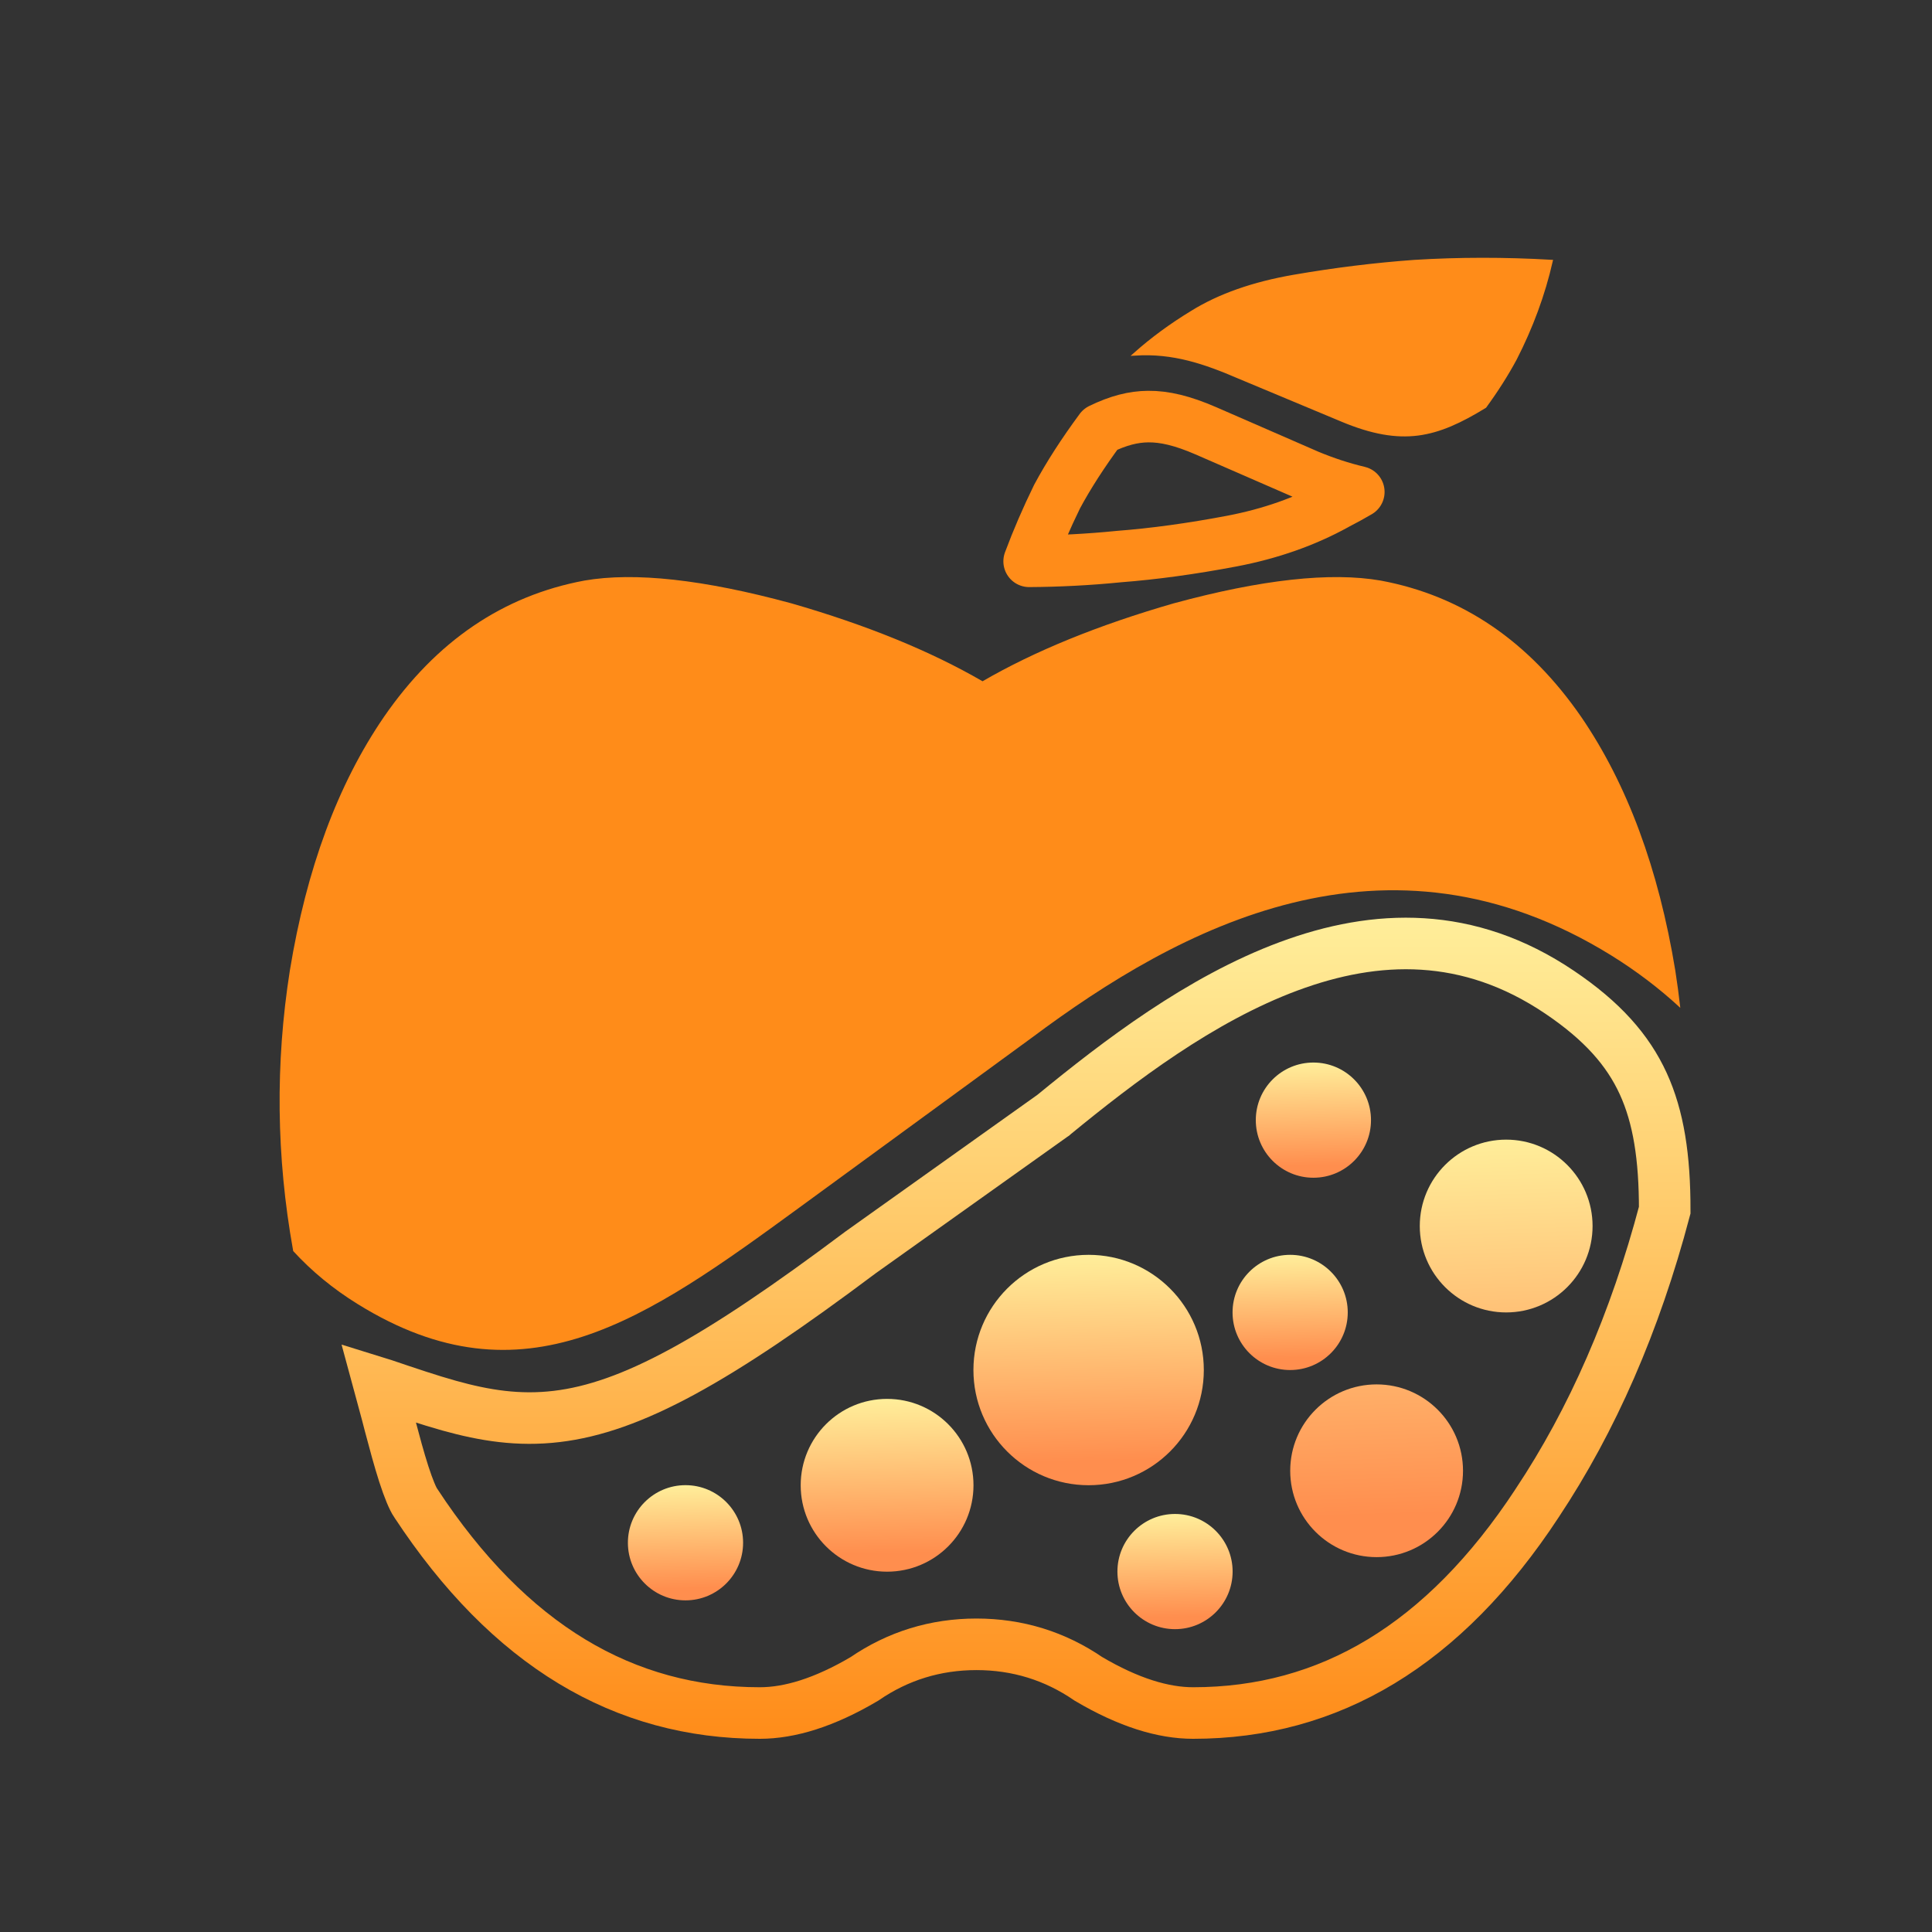 <svg width="32" height="32" viewBox="0 0 32 32" fill="none" xmlns="http://www.w3.org/2000/svg">
<rect x="0" y="0" width="32" height="32" fill="#333333" stroke="none"/>
<path d="M27.831 16.693C27.808 16.486 27.78 16.28 27.748 16.074C27.471 14.388 26.952 12.989 26.191 11.876C25.325 10.621 24.218 9.867 22.868 9.616C22.038 9.472 20.895 9.598 19.441 9.993C18.195 10.352 17.139 10.782 16.274 11.284C15.408 10.782 14.353 10.352 13.107 9.993C11.653 9.598 10.511 9.472 9.68 9.616C8.331 9.867 7.223 10.621 6.358 11.876C5.596 12.989 5.077 14.388 4.801 16.074C4.558 17.617 4.576 19.159 4.853 20.702C4.854 20.708 4.855 20.714 4.856 20.721C5.159 21.052 5.516 21.347 5.925 21.6C8.674 23.304 10.693 21.86 13.241 20L17.095 17.184C19.529 15.366 22.953 13.51 26.693 15.828C27.108 16.086 27.488 16.375 27.831 16.693Z" fill="#FF8C19"/>
<path d="M6.888 24.898L6.886 24.896C6.837 24.823 6.769 24.664 6.688 24.414C6.611 24.175 6.535 23.893 6.457 23.598C6.441 23.535 6.424 23.472 6.408 23.409C6.363 23.239 6.318 23.068 6.274 22.907C6.3 22.915 6.325 22.924 6.351 22.933C6.746 23.067 7.11 23.19 7.44 23.282C8.029 23.446 8.591 23.536 9.221 23.461C10.458 23.314 11.861 22.538 14.252 20.745L17.434 18.479L17.446 18.471L17.457 18.461C18.537 17.576 19.883 16.547 21.347 16.004C22.791 15.468 24.32 15.414 25.83 16.433L25.83 16.433C26.538 16.91 26.962 17.392 27.217 17.948C27.47 18.501 27.574 19.165 27.573 20.044C27.081 21.904 26.375 23.52 25.46 24.896L25.459 24.898C23.912 27.252 22.016 28.373 19.761 28.373C19.267 28.373 18.693 28.2 18.029 27.808C17.474 27.427 16.852 27.235 16.173 27.235C15.494 27.235 14.872 27.427 14.317 27.808C13.653 28.2 13.08 28.373 12.585 28.373C10.331 28.373 8.435 27.252 6.888 24.898Z" stroke="url(#paint0_linear_432_1489)" stroke-width="0.854"/>
<circle cx="18.031" cy="22.692" r="1.908" fill="url(#paint1_linear_432_1489)"/>
<path d="M24.232 24.361C24.232 25.151 23.591 25.791 22.801 25.791C22.011 25.791 21.37 25.151 21.37 24.361C21.37 23.57 22.011 22.93 22.801 22.93C23.591 22.93 24.232 23.57 24.232 24.361Z" fill="url(#paint2_linear_432_1489)"/>
<path d="M26.378 20.307C26.378 21.097 25.737 21.738 24.947 21.738C24.157 21.738 23.516 21.097 23.516 20.307C23.516 19.517 24.157 18.876 24.947 18.876C25.737 18.876 26.378 19.517 26.378 20.307Z" fill="url(#paint3_linear_432_1489)"/>
<circle cx="21.754" cy="18.553" r="0.954" fill="url(#paint4_linear_432_1489)"/>
<circle cx="21.369" cy="21.738" r="0.954" fill="url(#paint5_linear_432_1489)"/>
<circle cx="14.693" cy="24.601" r="1.431" fill="url(#paint6_linear_432_1489)"/>
<circle cx="11.354" cy="25.553" r="0.954" fill="url(#paint7_linear_432_1489)"/>
<circle cx="19.462" cy="26.03" r="0.954" fill="url(#paint8_linear_432_1489)"/>
<path d="M21.66 7.871C21.943 7.989 22.225 8.082 22.506 8.148C22.388 8.217 22.265 8.285 22.136 8.351L22.136 8.351L22.126 8.357C21.616 8.638 21.043 8.84 20.405 8.962C19.74 9.088 19.115 9.174 18.529 9.219L18.529 9.219L18.52 9.22C18.028 9.269 17.537 9.294 17.046 9.297C17.179 8.94 17.334 8.582 17.509 8.224C17.697 7.874 17.936 7.503 18.227 7.109C18.524 6.964 18.773 6.902 19.017 6.9C19.286 6.897 19.585 6.967 19.972 7.135C19.972 7.135 19.972 7.135 19.972 7.135C19.972 7.135 19.972 7.135 19.972 7.135L21.654 7.868L21.654 7.868L21.66 7.871Z" stroke="#FF8C19" stroke-width="0.854" stroke-linejoin="round"/>
<path d="M19.744 5.171L19.744 5.171L19.744 5.171C20.193 4.892 20.755 4.694 21.431 4.577C22.108 4.46 22.773 4.378 23.426 4.331C24.169 4.285 24.923 4.285 25.691 4.329C25.565 4.879 25.367 5.417 25.097 5.944C24.959 6.201 24.792 6.464 24.596 6.733C24.192 6.981 23.849 7.141 23.484 7.188C23.118 7.234 22.727 7.168 22.227 6.959L20.523 6.247C20.523 6.247 20.523 6.247 20.523 6.247C19.949 6 19.435 5.824 18.801 5.863C19.081 5.614 19.395 5.383 19.744 5.171Z" fill="#FF8C19" stroke="#FF8C19" stroke-width="0.053"/>
<defs>
<linearGradient id="paint0_linear_432_1489" x1="16.8" y1="15.2" x2="16.8" y2="28.8" gradientUnits="userSpaceOnUse">
<stop stop-color="#FFEE9A"/>
<stop offset="1" stop-color="#FF8C19"/>
</linearGradient>
<linearGradient id="paint1_linear_432_1489" x1="18.031" y1="20.784" x2="18.108" y2="24.198" gradientUnits="userSpaceOnUse">
<stop stop-color="#FFEE9A"/>
<stop offset="1" stop-color="#FF8E4E"/>
</linearGradient>
<linearGradient id="paint2_linear_432_1489" x1="23.874" y1="18.876" x2="24.066" y2="25.061" gradientUnits="userSpaceOnUse">
<stop stop-color="#FFEE9A"/>
<stop offset="1" stop-color="#FF8E4E"/>
</linearGradient>
<linearGradient id="paint3_linear_432_1489" x1="23.874" y1="18.876" x2="24.066" y2="25.061" gradientUnits="userSpaceOnUse">
<stop stop-color="#FFEE9A"/>
<stop offset="1" stop-color="#FF8E4E"/>
</linearGradient>
<linearGradient id="paint4_linear_432_1489" x1="21.754" y1="17.6" x2="21.792" y2="19.307" gradientUnits="userSpaceOnUse">
<stop stop-color="#FFEE9A"/>
<stop offset="1" stop-color="#FF8E4E"/>
</linearGradient>
<linearGradient id="paint5_linear_432_1489" x1="21.369" y1="20.784" x2="21.408" y2="22.491" gradientUnits="userSpaceOnUse">
<stop stop-color="#FFEE9A"/>
<stop offset="1" stop-color="#FF8E4E"/>
</linearGradient>
<linearGradient id="paint6_linear_432_1489" x1="14.693" y1="23.17" x2="14.75" y2="25.731" gradientUnits="userSpaceOnUse">
<stop stop-color="#FFEE9A"/>
<stop offset="1" stop-color="#FF8E4E"/>
</linearGradient>
<linearGradient id="paint7_linear_432_1489" x1="11.354" y1="24.6" x2="11.392" y2="26.307" gradientUnits="userSpaceOnUse">
<stop stop-color="#FFEE9A"/>
<stop offset="1" stop-color="#FF8E4E"/>
</linearGradient>
<linearGradient id="paint8_linear_432_1489" x1="19.462" y1="25.076" x2="19.5" y2="26.783" gradientUnits="userSpaceOnUse">
<stop stop-color="#FFEE9A"/>
<stop offset="1" stop-color="#FF8E4E"/>
</linearGradient>
</defs>
</svg>
